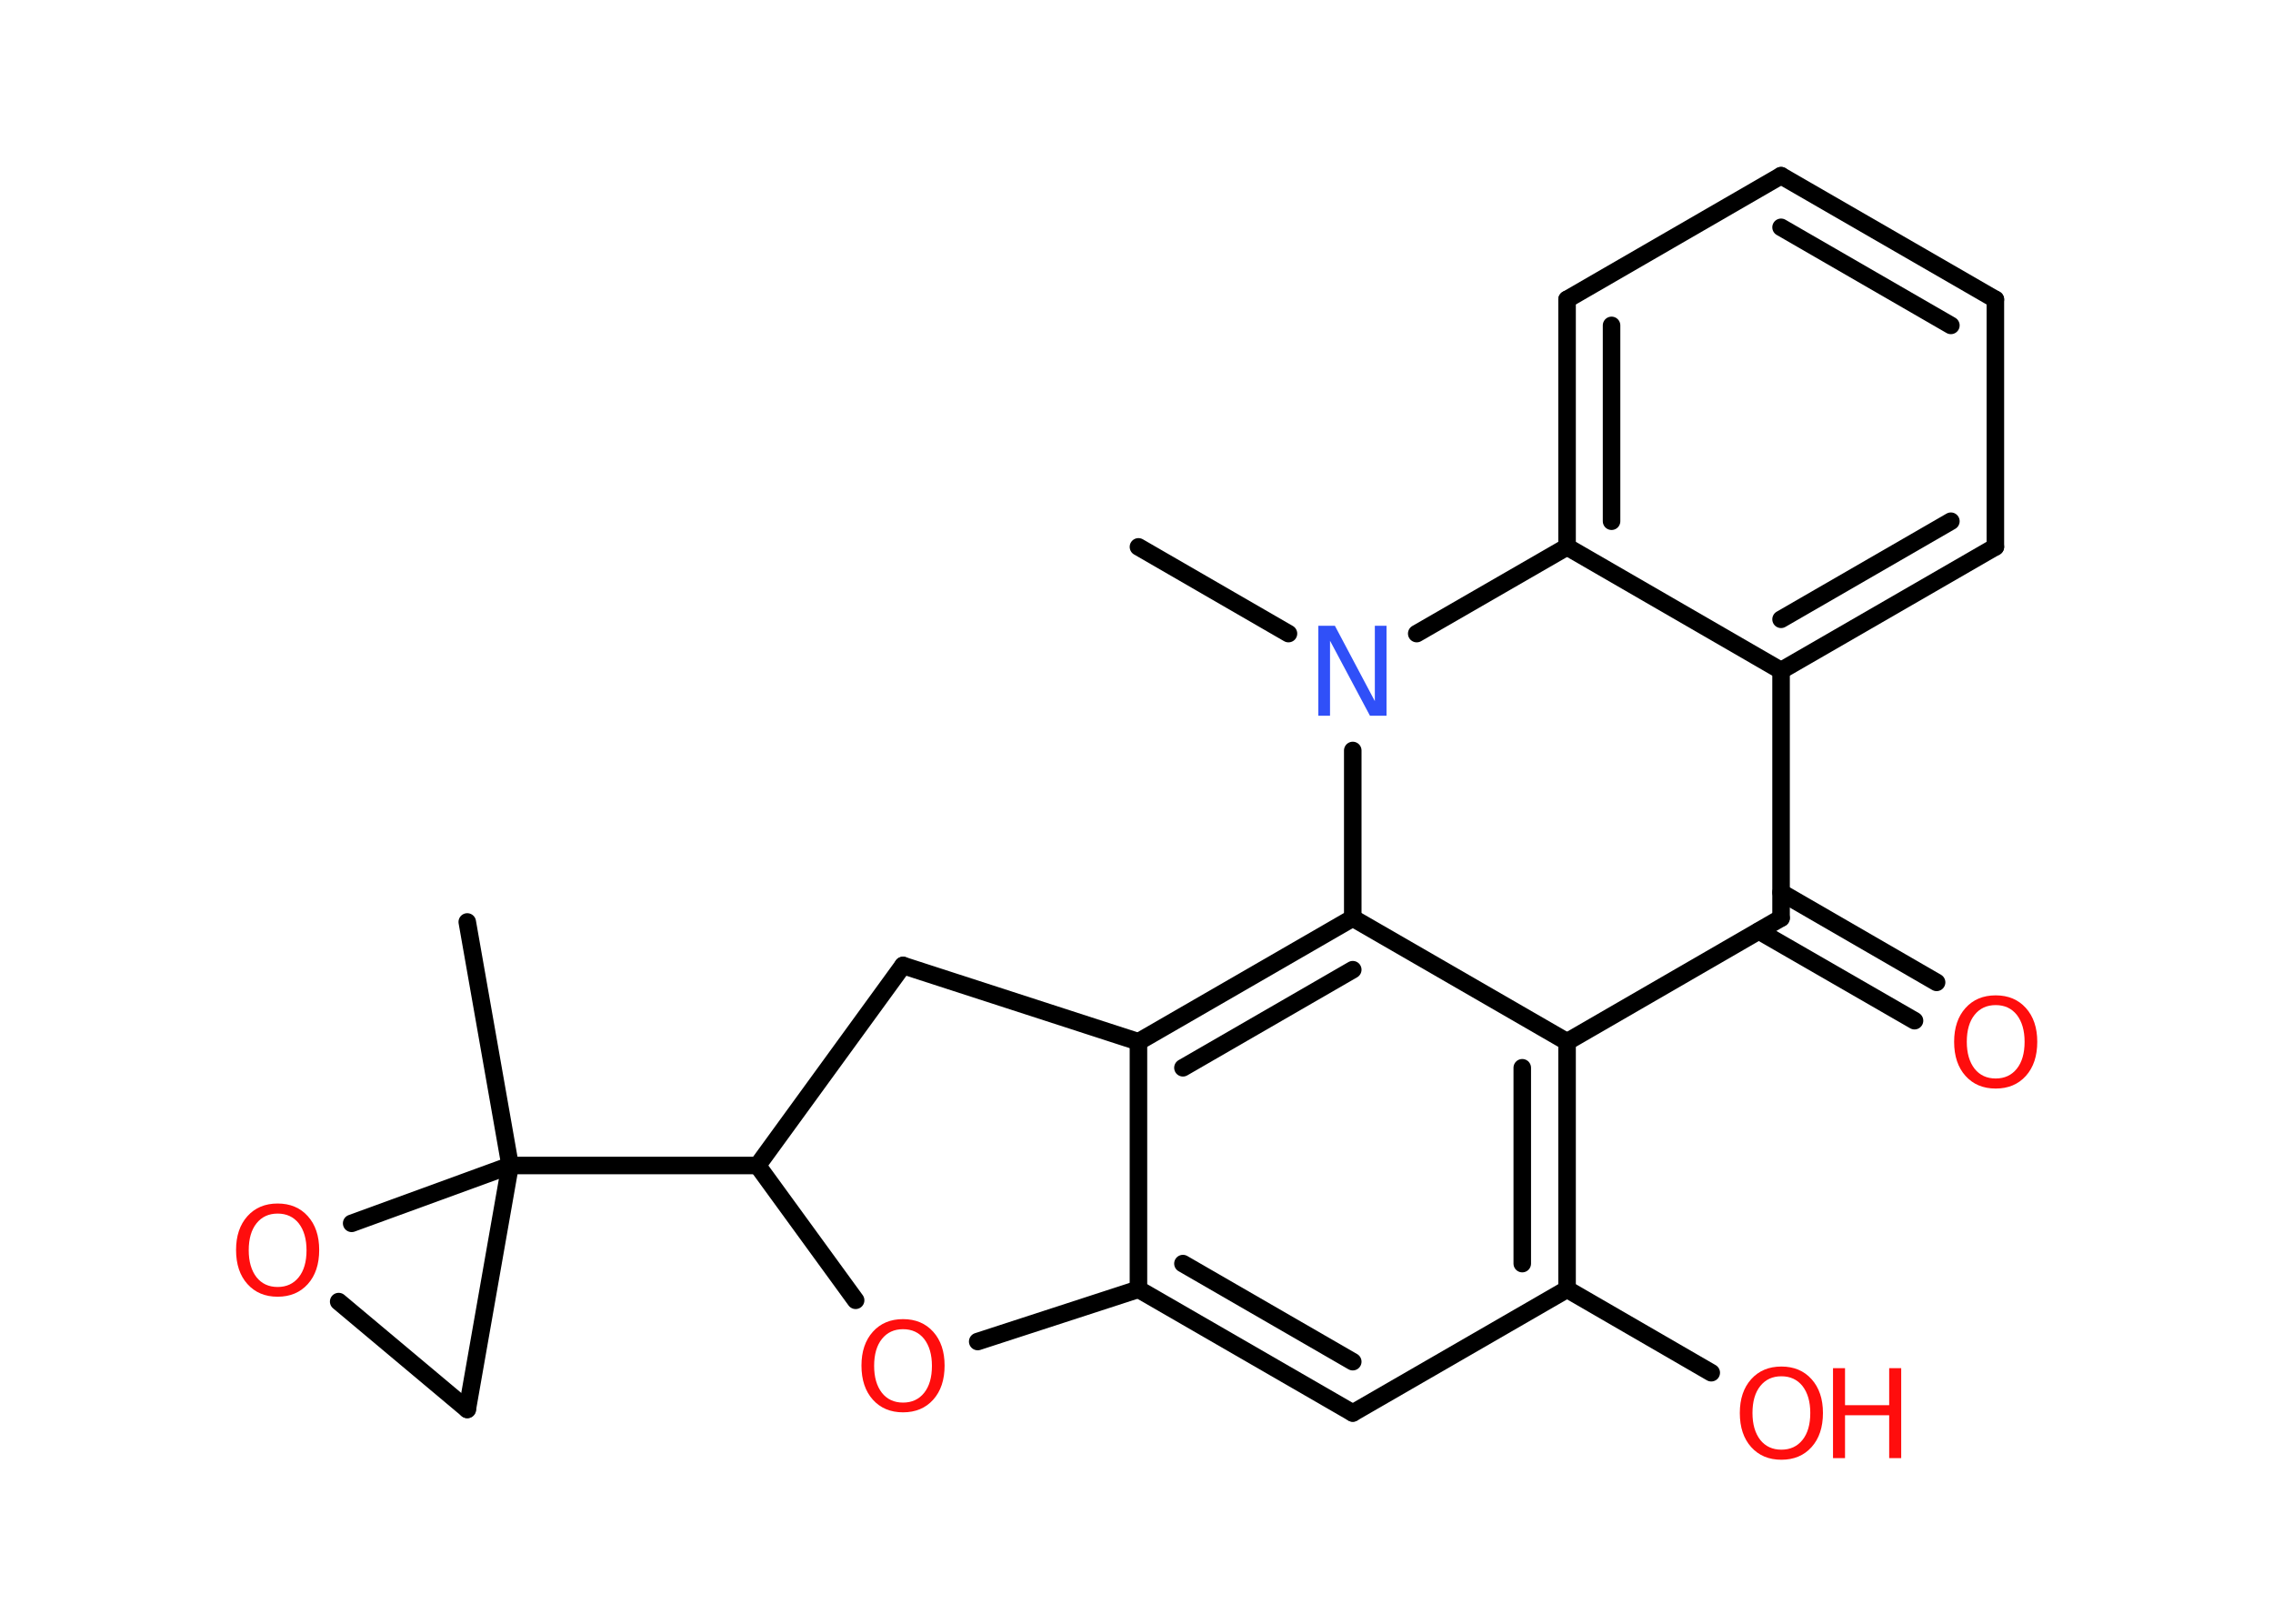 <?xml version='1.0' encoding='UTF-8'?>
<!DOCTYPE svg PUBLIC "-//W3C//DTD SVG 1.1//EN" "http://www.w3.org/Graphics/SVG/1.1/DTD/svg11.dtd">
<svg version='1.2' xmlns='http://www.w3.org/2000/svg' xmlns:xlink='http://www.w3.org/1999/xlink' width='70.0mm' height='50.0mm' viewBox='0 0 70.0 50.0'>
  <desc>Generated by the Chemistry Development Kit (http://github.com/cdk)</desc>
  <g stroke-linecap='round' stroke-linejoin='round' stroke='#000000' stroke-width='.54' fill='#FF0D0D'>
    <rect x='.0' y='.0' width='70.0' height='50.0' fill='#FFFFFF' stroke='none'/>
    <g id='mol1' class='mol'>
      <line id='mol1bnd1' class='bond' x1='35.06' y1='16.84' x2='39.68' y2='19.51'/>
      <line id='mol1bnd2' class='bond' x1='43.63' y1='19.51' x2='48.26' y2='16.84'/>
      <g id='mol1bnd3' class='bond'>
        <line x1='48.26' y1='9.22' x2='48.26' y2='16.84'/>
        <line x1='49.63' y1='10.02' x2='49.63' y2='16.05'/>
      </g>
      <line id='mol1bnd4' class='bond' x1='48.26' y1='9.22' x2='54.85' y2='5.41'/>
      <g id='mol1bnd5' class='bond'>
        <line x1='61.45' y1='9.22' x2='54.85' y2='5.41'/>
        <line x1='60.08' y1='10.02' x2='54.85' y2='7.0'/>
      </g>
      <line id='mol1bnd6' class='bond' x1='61.45' y1='9.22' x2='61.45' y2='16.84'/>
      <g id='mol1bnd7' class='bond'>
        <line x1='54.85' y1='20.65' x2='61.45' y2='16.84'/>
        <line x1='54.85' y1='19.07' x2='60.08' y2='16.05'/>
      </g>
      <line id='mol1bnd8' class='bond' x1='48.26' y1='16.84' x2='54.85' y2='20.65'/>
      <line id='mol1bnd9' class='bond' x1='54.85' y1='20.65' x2='54.85' y2='28.27'/>
      <g id='mol1bnd10' class='bond'>
        <line x1='54.85' y1='27.48' x2='59.64' y2='30.25'/>
        <line x1='54.17' y1='28.67' x2='58.96' y2='31.43'/>
      </g>
      <line id='mol1bnd11' class='bond' x1='54.85' y1='28.27' x2='48.26' y2='32.08'/>
      <g id='mol1bnd12' class='bond'>
        <line x1='48.26' y1='39.7' x2='48.26' y2='32.08'/>
        <line x1='46.88' y1='38.91' x2='46.88' y2='32.88'/>
      </g>
      <line id='mol1bnd13' class='bond' x1='48.26' y1='39.7' x2='52.7' y2='42.27'/>
      <line id='mol1bnd14' class='bond' x1='48.26' y1='39.7' x2='41.66' y2='43.51'/>
      <g id='mol1bnd15' class='bond'>
        <line x1='35.06' y1='39.7' x2='41.66' y2='43.51'/>
        <line x1='36.43' y1='38.91' x2='41.66' y2='41.93'/>
      </g>
      <line id='mol1bnd16' class='bond' x1='35.06' y1='39.7' x2='35.06' y2='32.08'/>
      <g id='mol1bnd17' class='bond'>
        <line x1='41.66' y1='28.27' x2='35.06' y2='32.08'/>
        <line x1='41.66' y1='29.86' x2='36.43' y2='32.88'/>
      </g>
      <line id='mol1bnd18' class='bond' x1='48.26' y1='32.08' x2='41.66' y2='28.27'/>
      <line id='mol1bnd19' class='bond' x1='41.66' y1='23.11' x2='41.66' y2='28.27'/>
      <line id='mol1bnd20' class='bond' x1='35.06' y1='32.08' x2='27.81' y2='29.73'/>
      <line id='mol1bnd21' class='bond' x1='27.81' y1='29.73' x2='23.33' y2='35.89'/>
      <line id='mol1bnd22' class='bond' x1='23.33' y1='35.89' x2='15.71' y2='35.89'/>
      <line id='mol1bnd23' class='bond' x1='15.71' y1='35.89' x2='14.39' y2='28.39'/>
      <line id='mol1bnd24' class='bond' x1='15.71' y1='35.89' x2='14.39' y2='43.4'/>
      <line id='mol1bnd25' class='bond' x1='14.39' y1='43.4' x2='10.43' y2='40.08'/>
      <line id='mol1bnd26' class='bond' x1='15.71' y1='35.89' x2='10.83' y2='37.67'/>
      <line id='mol1bnd27' class='bond' x1='23.33' y1='35.89' x2='26.35' y2='40.04'/>
      <line id='mol1bnd28' class='bond' x1='35.06' y1='39.7' x2='30.11' y2='41.31'/>
      <path id='mol1atm2' class='atom' d='M40.61 19.27h.5l1.23 2.32v-2.32h.36v2.77h-.51l-1.23 -2.31v2.31h-.36v-2.77z' stroke='none' fill='#3050F8'/>
      <path id='mol1atm10' class='atom' d='M61.46 30.95q-.41 .0 -.65 .3q-.24 .3 -.24 .83q.0 .52 .24 .83q.24 .3 .65 .3q.41 .0 .65 -.3q.24 -.3 .24 -.83q.0 -.52 -.24 -.83q-.24 -.3 -.65 -.3zM61.46 30.65q.58 .0 .93 .39q.35 .39 .35 1.04q.0 .66 -.35 1.05q-.35 .39 -.93 .39q-.58 .0 -.93 -.39q-.35 -.39 -.35 -1.05q.0 -.65 .35 -1.04q.35 -.39 .93 -.39z' stroke='none'/>
      <g id='mol1atm13' class='atom'>
        <path d='M54.86 42.38q-.41 .0 -.65 .3q-.24 .3 -.24 .83q.0 .52 .24 .83q.24 .3 .65 .3q.41 .0 .65 -.3q.24 -.3 .24 -.83q.0 -.52 -.24 -.83q-.24 -.3 -.65 -.3zM54.86 42.08q.58 .0 .93 .39q.35 .39 .35 1.04q.0 .66 -.35 1.05q-.35 .39 -.93 .39q-.58 .0 -.93 -.39q-.35 -.39 -.35 -1.05q.0 -.65 .35 -1.04q.35 -.39 .93 -.39z' stroke='none'/>
        <path d='M56.45 42.13h.37v1.14h1.36v-1.14h.37v2.77h-.37v-1.32h-1.36v1.32h-.37v-2.77z' stroke='none'/>
      </g>
      <path id='mol1atm23' class='atom' d='M8.55 37.37q-.41 .0 -.65 .3q-.24 .3 -.24 .83q.0 .52 .24 .83q.24 .3 .65 .3q.41 .0 .65 -.3q.24 -.3 .24 -.83q.0 -.52 -.24 -.83q-.24 -.3 -.65 -.3zM8.55 37.06q.58 .0 .93 .39q.35 .39 .35 1.04q.0 .66 -.35 1.05q-.35 .39 -.93 .39q-.58 .0 -.93 -.39q-.35 -.39 -.35 -1.05q.0 -.65 .35 -1.04q.35 -.39 .93 -.39z' stroke='none'/>
      <path id='mol1atm24' class='atom' d='M27.81 40.93q-.41 .0 -.65 .3q-.24 .3 -.24 .83q.0 .52 .24 .83q.24 .3 .65 .3q.41 .0 .65 -.3q.24 -.3 .24 -.83q.0 -.52 -.24 -.83q-.24 -.3 -.65 -.3zM27.81 40.62q.58 .0 .93 .39q.35 .39 .35 1.04q.0 .66 -.35 1.05q-.35 .39 -.93 .39q-.58 .0 -.93 -.39q-.35 -.39 -.35 -1.05q.0 -.65 .35 -1.04q.35 -.39 .93 -.39z' stroke='none'/>
    </g>
  </g>
</svg>
